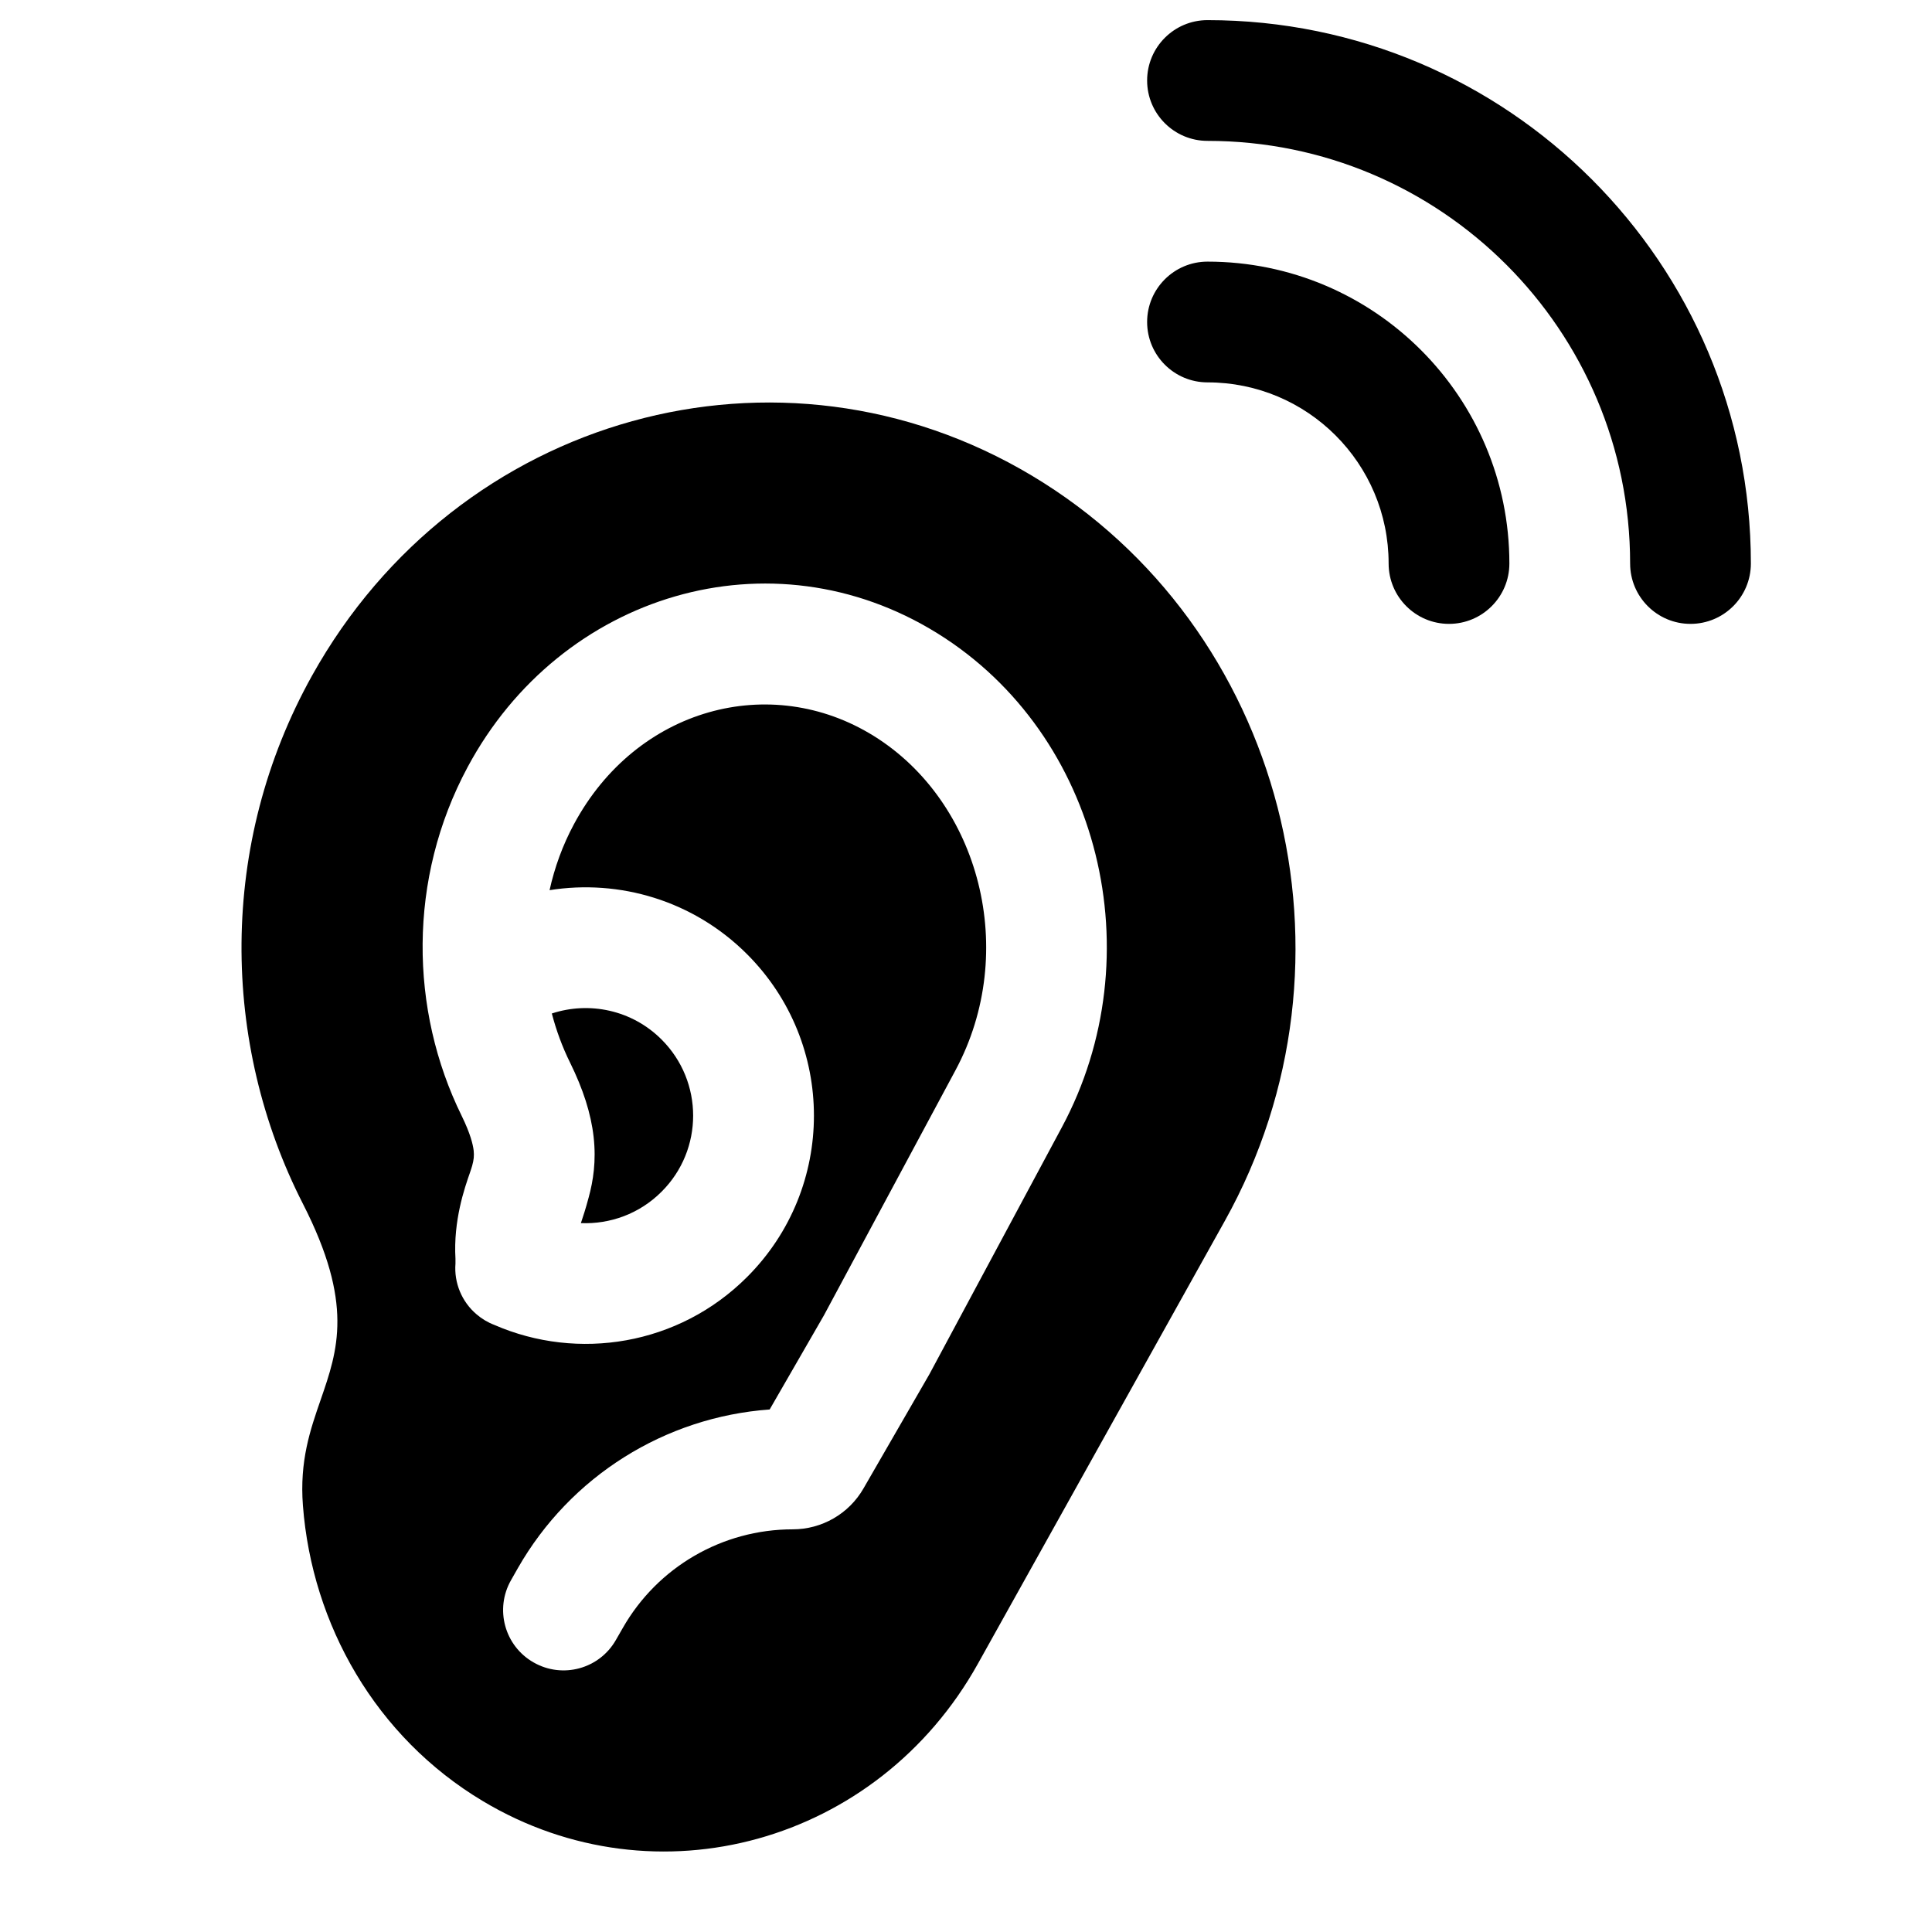 <svg width="24" height="24" viewBox="0 0 24 24" fill="none" xmlns="http://www.w3.org/2000/svg">
<path d="M14.25 1C14.25 0.586 14.586 0.25 15 0.25C18.728 0.25 21.75 3.272 21.75 7C21.75 7.414 21.414 7.75 21 7.75C20.586 7.75 20.25 7.414 20.25 7C20.25 4.101 17.899 1.75 15 1.75C14.586 1.75 14.25 1.414 14.25 1Z" fill="black"/>
<path d="M14.25 4C14.25 3.586 14.586 3.25 15 3.25C17.071 3.25 18.75 4.929 18.75 7C18.75 7.414 18.414 7.75 18 7.75C17.586 7.75 17.25 7.414 17.25 7C17.25 5.757 16.243 4.75 15 4.75C14.586 4.75 14.25 4.414 14.25 4Z" fill="black"/>
<path d="M7.216 15.194C7.578 15.209 7.944 15.079 8.219 14.803C8.741 14.282 8.741 13.436 8.219 12.914C7.851 12.545 7.319 12.437 6.855 12.59C6.91 12.8 6.985 13.005 7.081 13.199C7.244 13.53 7.341 13.831 7.374 14.122C7.408 14.422 7.369 14.669 7.313 14.874C7.274 15.021 7.241 15.119 7.216 15.194Z" fill="black"/>
<path fill-rule="evenodd" clip-rule="evenodd" d="M15.215 15.167L12.147 20.669C10.904 22.898 8.152 23.662 6 22.375C4.666 21.578 3.876 20.18 3.763 18.703C3.72 18.146 3.855 17.759 3.984 17.387C4.197 16.771 4.397 16.195 3.763 14.954C2.745 12.961 2.709 10.486 3.878 8.39C5.685 5.148 9.689 4.038 12.819 5.909C15.95 7.781 17.023 11.925 15.215 15.167ZM5.809 9.529C6.966 7.372 9.58 6.585 11.646 7.868C13.675 9.129 14.334 11.874 13.191 14.003L11.546 17.07L10.726 18.491C10.545 18.805 10.21 18.998 9.847 18.998C8.974 18.998 8.168 19.466 7.736 20.224L7.651 20.372C7.446 20.732 6.988 20.857 6.628 20.651C6.268 20.446 6.143 19.988 6.349 19.628L6.433 19.48C7.085 18.338 8.261 17.603 9.561 17.509L10.235 16.34L11.87 13.294C12.66 11.821 12.172 9.961 10.854 9.142C9.572 8.346 7.906 8.793 7.13 10.238C6.989 10.5 6.889 10.777 6.827 11.058C7.693 10.92 8.612 11.185 9.28 11.853C10.388 12.961 10.388 14.757 9.28 15.864C8.431 16.713 7.178 16.91 6.142 16.459C6.06 16.428 5.985 16.383 5.92 16.327C5.736 16.171 5.639 15.935 5.658 15.697V15.637C5.63 15.163 5.772 14.755 5.838 14.567C5.85 14.53 5.86 14.502 5.865 14.483C5.886 14.408 5.891 14.357 5.884 14.292C5.875 14.217 5.844 14.084 5.735 13.861C5.088 12.546 5.064 10.916 5.809 9.529Z" fill="black"/>
</svg>
